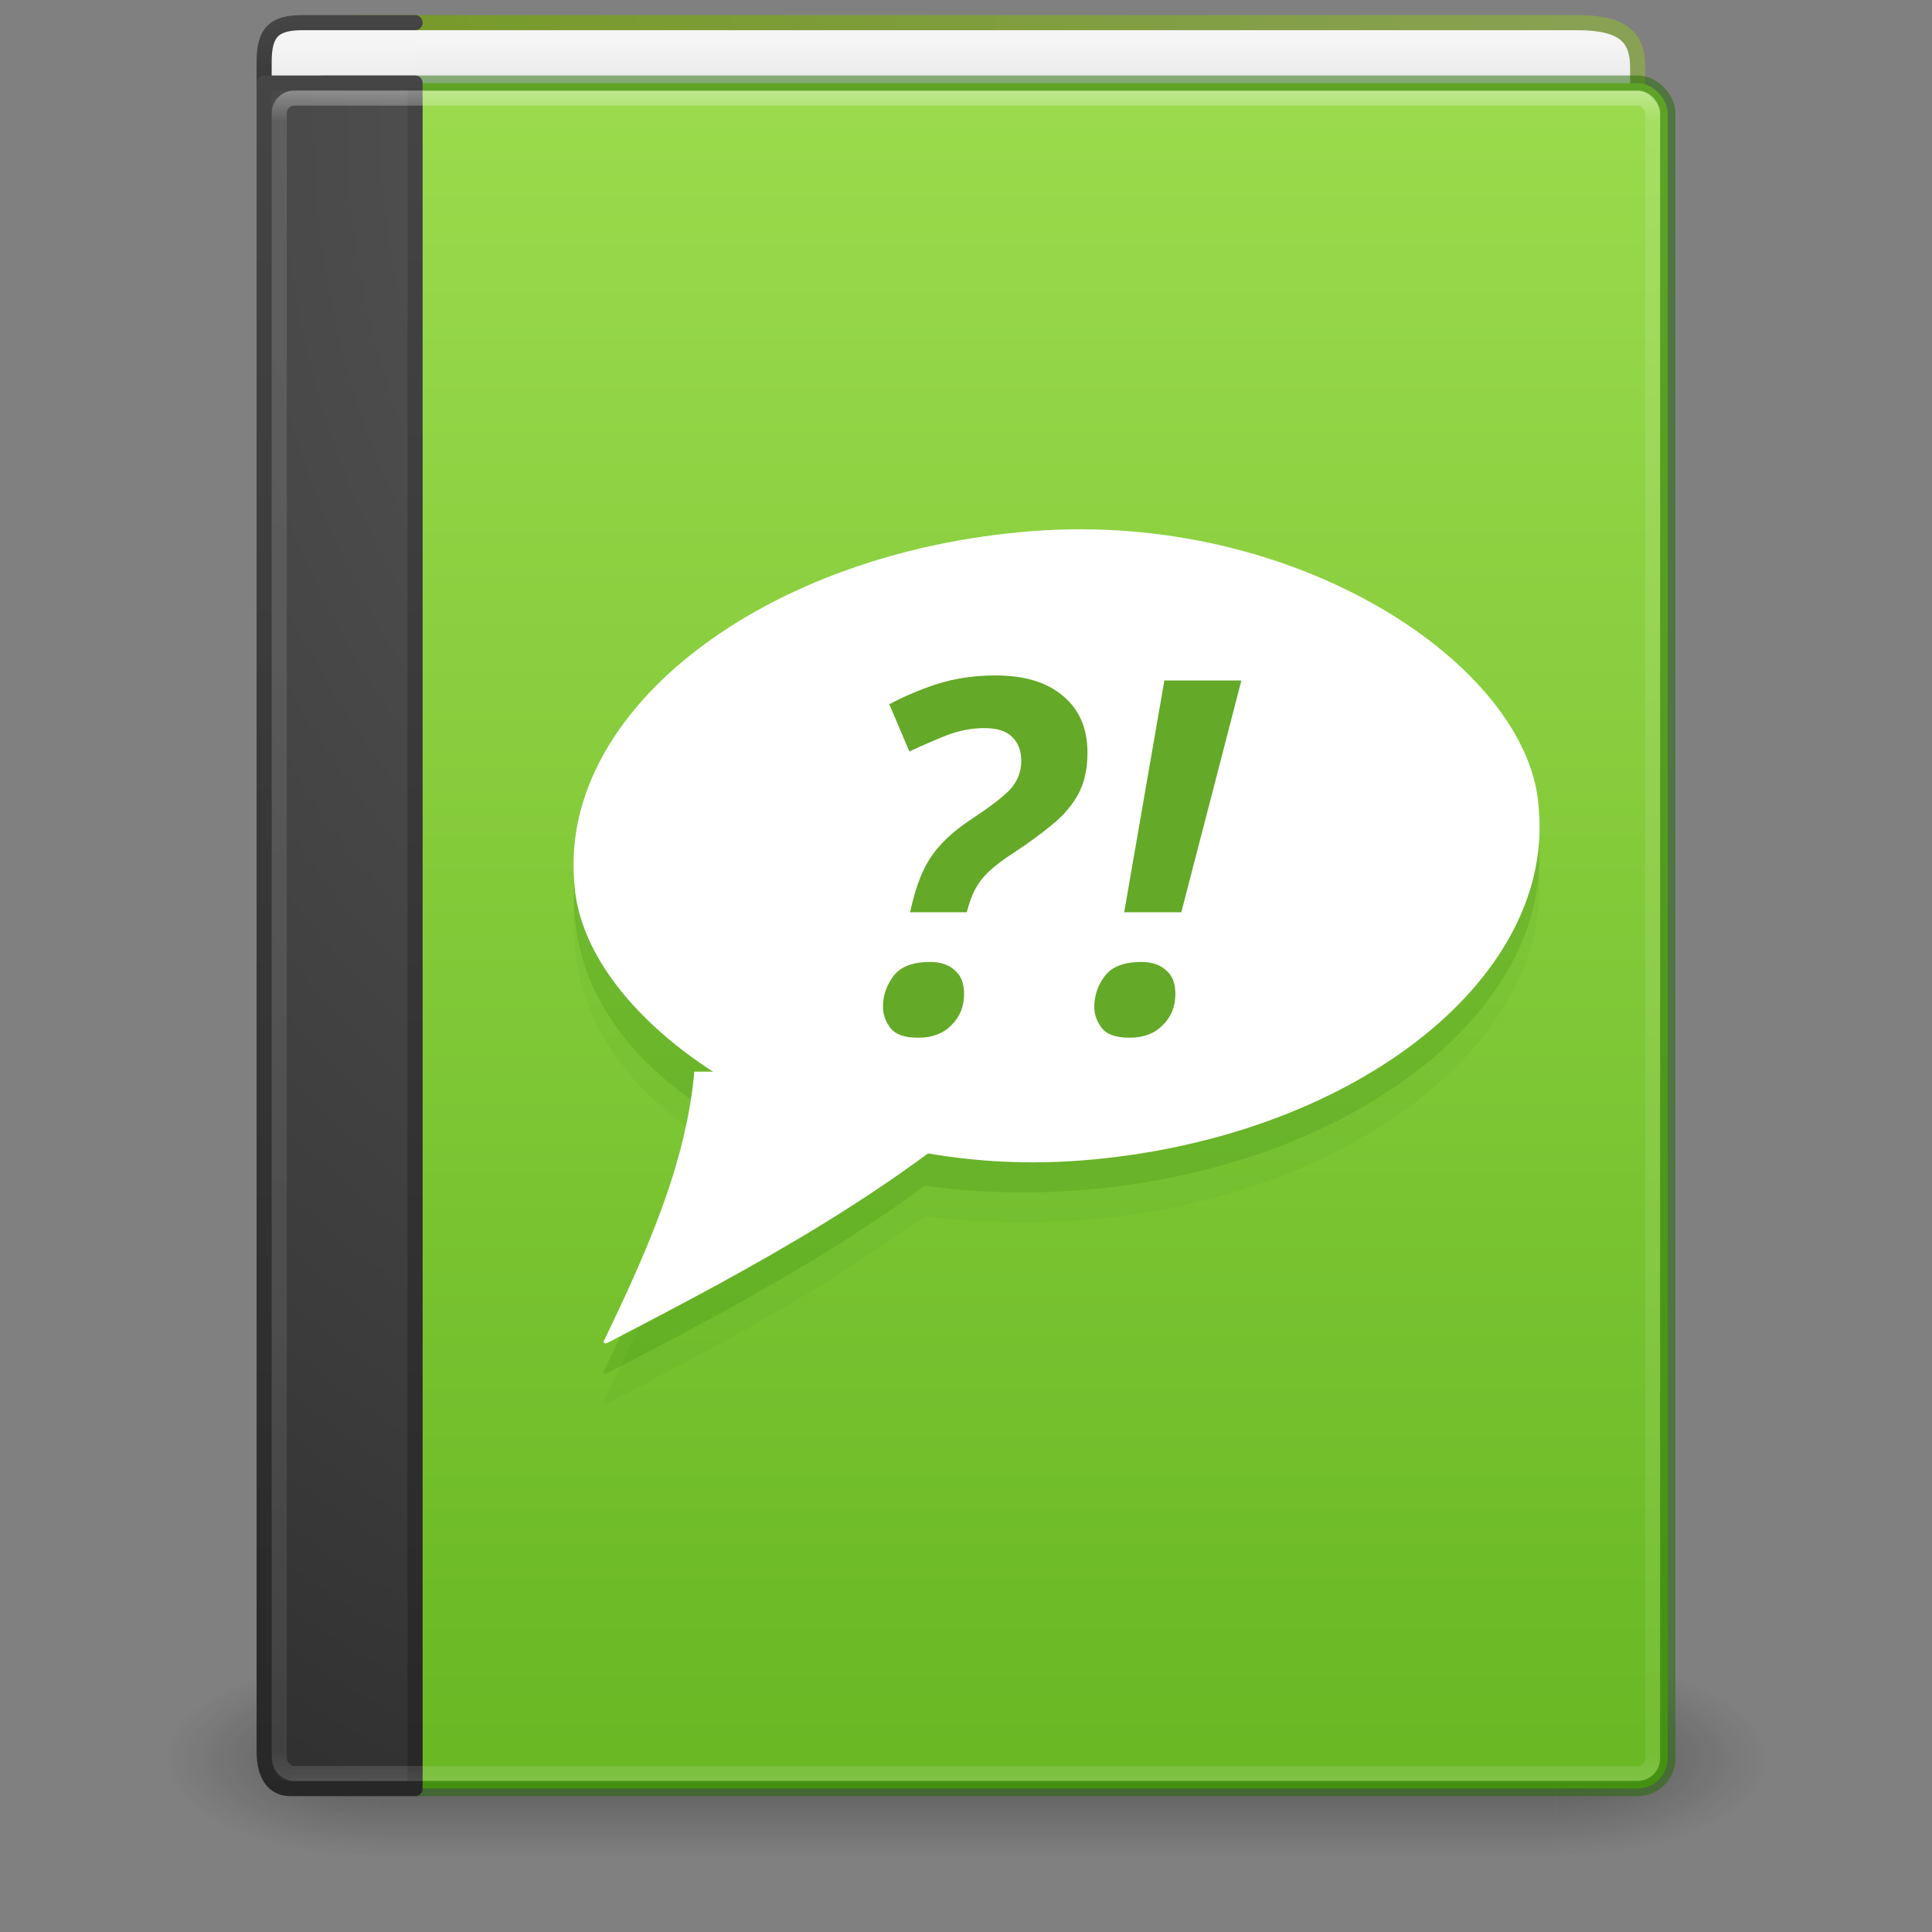 <?xml version="1.0" encoding="UTF-8" standalone="no"?>
<svg
   xmlns:dc="http://purl.org/dc/elements/1.1/"
   xmlns:cc="http://creativecommons.org/ns#"
   xmlns:rdf="http://www.w3.org/1999/02/22-rdf-syntax-ns#"
   xmlns:svg="http://www.w3.org/2000/svg"
   xmlns="http://www.w3.org/2000/svg"
   xmlns:xlink="http://www.w3.org/1999/xlink"
   xmlns:sodipodi="http://sodipodi.sourceforge.net/DTD/sodipodi-0.dtd"
   xmlns:inkscape="http://www.inkscape.org/namespaces/inkscape"
   version="1.1"
   width="128"
   height="128"
   id="svg4134"
   sodipodi:docname="application-vnd.comicbook+zip.svg"
   inkscape:version="1.0.2 (e86c870879, 2021-01-15)">
  <rect width="100%" height="100%" fill="#808080" stroke="none"/>
  <path
     style="display:inline;fill:url(#linearGradient4333-3);fill-opacity:1;stroke:url(#linearGradient1006);stroke-width:1;stroke-linecap:round;stroke-linejoin:round;stroke-miterlimit:0;stroke-dasharray:none;stroke-dashoffset:0;stroke-opacity:1"
     id="path2723"
     d="m 108.5,7.5 v -3 c 0,-1.942 -0.842,-3 -4,-3 h -81 v 6"
     sodipodi:nodetypes="ccccc" />
  <path
     style="color:#000000;display:inline;overflow:visible;visibility:visible;fill:url(#linearGradient3156);fill-opacity:1;fill-rule:nonzero;stroke:url(#linearGradient3158);stroke-width:1;stroke-linecap:round;stroke-linejoin:round;stroke-miterlimit:4;stroke-dasharray:none;stroke-dashoffset:0;stroke-opacity:1;marker:none;enable-background:accumulate"
     id="rect5505-21-3-9"
     d="m 27.5,7.5 h -10 V 4.086 C 17.5,2.15 18.144,1.5 20.047,1.5 H 27.5"
     sodipodi:nodetypes="ccssc" />
  <sodipodi:namedview
     id="namedview71"
     pagecolor="#ffffff"
     bordercolor="#666666"
     borderopacity="1.0"
     inkscape:pageshadow="2"
     inkscape:pageopacity="0.0"
     inkscape:pagecheckerboard="0"
     showgrid="false"
     inkscape:zoom="26.193818"
     inkscape:cx="59.565546"
     inkscape:cy="79.941552"
     inkscape:window-width="1319"
     inkscape:window-height="954"
     inkscape:window-x="389"
     inkscape:window-y="49"
     inkscape:window-maximized="0"
     inkscape:current-layer="svg4134"
     inkscape:document-rotation="0"
     inkscape:snap-object-midpoints="true"
     inkscape:snap-center="true" />
  <defs
     id="defs4136">
    <linearGradient
       x1="24"
       y1="5"
       x2="24"
       y2="43"
       id="linearGradient3142"
       xlink:href="#linearGradient3731"
       gradientUnits="userSpaceOnUse"
       gradientTransform="matrix(2.459,0,0,3,4.973,-10)" />
    <linearGradient
       id="linearGradient3731">
      <stop
         id="stop3733"
         style="stop-color:#ffffff;stop-opacity:1"
         offset="0" />
      <stop
         id="stop3735"
         style="stop-color:#ffffff;stop-opacity:0.235"
         offset="0.027" />
      <stop
         id="stop3737"
         style="stop-color:#ffffff;stop-opacity:0.157"
         offset="0.974" />
      <stop
         id="stop3739"
         style="stop-color:#ffffff;stop-opacity:0.392"
         offset="1" />
    </linearGradient>
    <radialGradient
       cx="7.496"
       cy="8.45"
       r="20"
       fx="7.496"
       fy="8.45"
       id="radialGradient3145"
       xlink:href="#linearGradient2867-449-88-871-390-598-476-591-434-148-57-177-641-289-620-227-114-444-680-744-8"
       gradientUnits="userSpaceOnUse"
       gradientTransform="matrix(3.8856932e-8,6.771,-4.945,-1.2475281e-7,98.28,-43.568)" />
    <linearGradient
       id="linearGradient2867-449-88-871-390-598-476-591-434-148-57-177-641-289-620-227-114-444-680-744-8">
      <stop
         id="stop5430-8"
         style="stop-color:#5f5f5f;stop-opacity:1"
         offset="0" />
      <stop
         id="stop5432-3"
         style="stop-color:#4f4f4f;stop-opacity:1"
         offset="0.262" />
      <stop
         id="stop5434-1"
         style="stop-color:#3b3b3b;stop-opacity:1"
         offset="0.705" />
      <stop
         id="stop5436-8"
         style="stop-color:#2b2b2b;stop-opacity:1"
         offset="1" />
    </linearGradient>
    <linearGradient
       x1="24"
       y1="44"
       x2="24"
       y2="3.899"
       id="linearGradient3147"
       xlink:href="#linearGradient3707-319-631-407-324-616-674-812-821-107-178-392-400-6"
       gradientUnits="userSpaceOnUse"
       gradientTransform="matrix(2,0,0,2.897,8.5,-7.539)" />
    <linearGradient
       id="linearGradient3707-319-631-407-324-616-674-812-821-107-178-392-400-6">
      <stop
         id="stop5440-4"
         style="stop-color:#272727;stop-opacity:1"
         offset="0" />
      <stop
         id="stop5442-3"
         style="stop-color:#454545;stop-opacity:1"
         offset="1" />
    </linearGradient>
    <linearGradient
       x1="10.654"
       y1="1"
       x2="10.654"
       y2="3"
       id="linearGradient3156"
       xlink:href="#linearGradient2346"
       gradientUnits="userSpaceOnUse"
       gradientTransform="matrix(2.6,0,0,2.75,0.599,0.125)" />
    <linearGradient
       id="linearGradient2346">
      <stop
         id="stop2348"
         style="stop-color:#f5f5f5;stop-opacity:1"
         offset="0" />
      <stop
         id="stop2350"
         style="stop-color:#e1e1e1;stop-opacity:1"
         offset="1" />
    </linearGradient>
    <linearGradient
       x1="24"
       y1="44"
       x2="24"
       y2="3.899"
       id="linearGradient3158"
       xlink:href="#linearGradient3707-319-631-407-324-616-674-812-821-107-178-392-400-6-2"
       gradientUnits="userSpaceOnUse"
       gradientTransform="matrix(2.6,0,0,0.282,5.8,0.231)" />
    <linearGradient
       id="linearGradient3707-319-631-407-324-616-674-812-821-107-178-392-400-6-2">
      <stop
         id="stop5440-4-8"
         style="stop-color:#272727;stop-opacity:1"
         offset="0" />
      <stop
         id="stop5442-3-8"
         style="stop-color:#454545;stop-opacity:1"
         offset="1" />
    </linearGradient>
    <radialGradient
       cx="4.993"
       cy="43.5"
       r="2.5"
       fx="4.993"
       fy="43.5"
       id="radialGradient2455"
       xlink:href="#linearGradient3688-166-749"
       gradientUnits="userSpaceOnUse"
       gradientTransform="matrix(2.004,0,0,1.4,27.988,-17.4)" />
    <linearGradient
       id="linearGradient3688-166-749">
      <stop
         id="stop2883"
         style="stop-color:#181818;stop-opacity:1"
         offset="0" />
      <stop
         id="stop2885"
         style="stop-color:#181818;stop-opacity:0"
         offset="1" />
    </linearGradient>
    <radialGradient
       cx="4.993"
       cy="43.5"
       r="2.5"
       fx="4.993"
       fy="43.5"
       id="radialGradient2457"
       xlink:href="#linearGradient3688-464-309"
       gradientUnits="userSpaceOnUse"
       gradientTransform="matrix(2.004,0,0,1.4,-20.012,-104.4)" />
    <linearGradient
       id="linearGradient3688-464-309">
      <stop
         id="stop2889"
         style="stop-color:#181818;stop-opacity:1"
         offset="0" />
      <stop
         id="stop2891"
         style="stop-color:#181818;stop-opacity:0"
         offset="1" />
    </linearGradient>
    <linearGradient
       x1="25.058"
       y1="47.028"
       x2="25.058"
       y2="39.999"
       id="linearGradient2459"
       xlink:href="#linearGradient3702-501-757"
       gradientUnits="userSpaceOnUse" />
    <linearGradient
       id="linearGradient3702-501-757">
      <stop
         id="stop2895"
         style="stop-color:#181818;stop-opacity:0"
         offset="0" />
      <stop
         id="stop2897"
         style="stop-color:#181818;stop-opacity:1"
         offset="0.5" />
      <stop
         id="stop2899"
         style="stop-color:#181818;stop-opacity:0"
         offset="1" />
    </linearGradient>
    <linearGradient
       id="linearGradient4280">
      <stop
         id="stop4282"
         style="stop-color:#9bdb4d;stop-opacity:1"
         offset="0" />
      <stop
         id="stop4284"
         style="stop-color:#68b723;stop-opacity:1"
         offset="1" />
    </linearGradient>
    <linearGradient
       y2="92.241"
       x2="112.427"
       y1="-17.605"
       x1="112.427"
       gradientTransform="matrix(0.996,0,0,1.037,-47.214,23.32)"
       gradientUnits="userSpaceOnUse"
       id="linearGradient4318"
       xlink:href="#linearGradient4280" />
    <linearGradient
       x1="24.627"
       y1="3.27"
       x2="24.627"
       y2="4.355"
       id="linearGradient4333-3"
       xlink:href="#linearGradient2346"
       gradientUnits="userSpaceOnUse"
       gradientTransform="matrix(2.665,0,0,4.093,4.363,-10.563)" />
    <linearGradient
       inkscape:collect="always"
       xlink:href="#linearGradient974"
       id="linearGradient1006"
       gradientUnits="userSpaceOnUse"
       gradientTransform="matrix(1.901,0,0,1.988,6.833,0.05)"
       x1="9.243"
       y1="1.541"
       x2="53.049"
       y2="1.541" />
    <linearGradient
       id="linearGradient974">
      <stop
         id="stop966"
         style="stop-color:#769a28;stop-opacity:1"
         offset="0" />
      <stop
         id="stop972"
         style="stop-color:#89a154;stop-opacity:1"
         offset="1" />
    </linearGradient>
  </defs>
  <g
     style="display:inline"
     id="g2036"
     transform="matrix(2.65,0,0,1.444,0.4,55.111)">
    <g
       style="opacity:0.4"
       id="g3712"
       transform="matrix(1.053,0,0,1.286,-1.263,-13.429)">
      <rect
         style="fill:url(#radialGradient2455);fill-opacity:1;stroke:none"
         id="rect2801"
         y="40"
         x="38"
         height="7"
         width="5" />
      <rect
         style="fill:url(#radialGradient2457);fill-opacity:1;stroke:none"
         id="rect3696"
         transform="scale(-1,-1)"
         y="-47"
         x="-10"
         height="7"
         width="5" />
      <rect
         style="fill:url(#linearGradient2459);fill-opacity:1;stroke:none"
         id="rect3700"
         y="40"
         x="10"
         height="7"
         width="28" />
    </g>
  </g>
  <rect
     width="90.981"
     height="112.981"
     rx="2"
     ry="2"
     x="19.51"
     y="5.51"
     id="rect2719-1"
     style="color:#000000;clip-rule:nonzero;display:inline;overflow:visible;visibility:visible;opacity:1;isolation:auto;mix-blend-mode:normal;color-interpolation:sRGB;color-interpolation-filters:linearRGB;solid-color:#000000;solid-opacity:1;fill:url(#linearGradient4318);fill-opacity:1;fill-rule:nonzero;stroke:#206b00;stroke-width:1.019;stroke-linecap:round;stroke-linejoin:round;stroke-miterlimit:0;stroke-dasharray:none;stroke-dashoffset:0;stroke-opacity:0.498;color-rendering:auto;image-rendering:auto;shape-rendering:auto;text-rendering:auto;enable-background:accumulate" />
  <path
     style="color:#000000;display:inline;overflow:visible;visibility:visible;fill:url(#radialGradient3145);fill-opacity:1;fill-rule:nonzero;stroke:url(#linearGradient3147);stroke-width:1;stroke-linecap:round;stroke-linejoin:round;stroke-miterlimit:4;stroke-dasharray:none;stroke-dashoffset:0;stroke-opacity:1;marker:none;enable-background:accumulate"
     id="rect5505-21-3"
     d="m 27.5,5.5 c 0,0 0,78.574 0,113 H 19.247 C 18.105,118.5 17.5,117.592 17.5,116.032 V 5.5 Z" />
  <rect
     style="opacity:0.5;fill:none;stroke:url(#linearGradient3142);stroke-width:1;stroke-linecap:round;stroke-linejoin:round;stroke-miterlimit:4;stroke-dasharray:none;stroke-dashoffset:0;stroke-opacity:1"
     id="rect6741-0"
     y="6.5"
     x="18.5"
     ry="1"
     rx="1"
     height="111"
     width="91" />
  <path
     id="path920"
     style="opacity:0.05;fill:#206b00;fill-opacity:1;stroke-width:1"
     d="m 71.629,39.004 c -1.082,0.014 -2.177,0.065 -3.283,0.152 -17.696,1.393 -31.211,11.727 -30.303,23.172 l 0.029,0.371 c 0.386,4.868 3.325,9.124 7.928,12.307 -0.54,6.159 -3.244,12.123 -5.986,17.83 -0.058,0.17 0.091,0.185 0.199,0.148 7.324,-3.792 14.522,-7.618 21.062,-12.426 3.284,0.452 6.773,0.569 10.379,0.285 17.696,-1.393 31.211,-11.729 30.303,-23.174 l -0.029,-0.369 C 101.076,46.572 87.859,38.788 71.629,39.004 Z" />
  <path
     id="rect915"
     style="opacity:0.15;fill:#206b00;fill-opacity:1;stroke-width:1"
     d="m 71.629,37.004 c -1.082,0.014 -2.177,0.065 -3.283,0.152 -17.696,1.393 -31.211,11.727 -30.303,23.172 l 0.029,0.371 c 0.386,4.868 3.325,9.124 7.928,12.307 -0.54,6.159 -3.244,12.123 -5.986,17.83 -0.058,0.17 0.091,0.185 0.199,0.148 7.324,-3.792 14.522,-7.618 21.062,-12.426 3.284,0.452 6.773,0.569 10.379,0.285 17.696,-1.393 31.211,-11.729 30.303,-23.174 l -0.029,-0.369 C 101.076,44.572 87.859,36.788 71.629,37.004 Z" />
  <rect
     style="fill:#ffffff;stroke-width:1"
     id="rect1003"
     width="64.082"
     height="41.818"
     x="33.311"
     y="40.41"
     rx="32.049"
     ry="20.723"
     transform="matrix(0.997,-0.078,0.079,0.997,0,0)" />
  <path
     id="path2758"
     style="fill:#ffffff;stroke-width:1"
     d="M 68,71 C 59.862,78.647 50.149,83.84 40.212,88.984 c -0.108,0.036 -0.257,0.022 -0.199,-0.148 2.743,-5.709 5.448,-11.675 5.987,-17.836 z"
     sodipodi:nodetypes="ccccc" />
  <g
     id="path926"
     transform="translate(-1.75,-3)">
    <path
       id="path956"
       style="color:#000000;font-style:italic;font-variant:normal;font-weight:bold;font-stretch:normal;font-size:29.333px;line-height:1.25;font-family:'noto sans';-inkscape-font-specification:'noto sans Bold Italic';font-variant-ligatures:normal;font-variant-position:normal;font-variant-caps:normal;font-variant-numeric:normal;font-variant-alternates:normal;font-variant-east-asian:normal;font-feature-settings:normal;font-variation-settings:normal;text-indent:0;text-align:start;text-decoration:none;text-decoration-line:none;text-decoration-style:solid;text-decoration-color:#000000;letter-spacing:2px;word-spacing:0px;text-transform:none;writing-mode:lr-tb;direction:ltr;text-orientation:mixed;dominant-baseline:auto;baseline-shift:baseline;text-anchor:start;white-space:normal;shape-padding:0;shape-margin:0;inline-size:0;clip-rule:nonzero;display:inline;overflow:visible;visibility:visible;isolation:auto;mix-blend-mode:normal;color-interpolation:sRGB;color-interpolation-filters:linearRGB;solid-color:#000000;solid-opacity:1;vector-effect:none;fill:#64a927;fill-opacity:1;fill-rule:nonzero;stroke:none;stroke-width:0.5;stroke-linecap:butt;stroke-linejoin:miter;stroke-miterlimit:4;stroke-dasharray:none;stroke-dashoffset:0;stroke-opacity:1;color-rendering:auto;image-rendering:auto;shape-rendering:auto;text-rendering:auto;enable-background:accumulate;stop-color:#000000;stop-opacity:1"
       d="m 67.703,47.75 c -1.402,0 -2.71,0.195 -3.928,0.586 -1.132,0.37 -2.156,0.82 -3.107,1.322 l 1.33,3.129 c 0.895,-0.413 1.729,-0.779 2.457,-1.064 l 0.002,-0.002 h 0.002 c 0.84,-0.32 1.674,-0.482 2.498,-0.482 0.827,0 1.466,0.185 1.873,0.607 0.391,0.385 0.582,0.928 0.582,1.572 0,0.747 -0.281,1.419 -0.818,1.969 l -0.002,0.002 -0.002,0.002 C 68.07,55.899 67.26,56.514 66.145,57.25 h -0.002 c -1.335,0.872 -2.288,1.801 -2.873,2.777 l -0.002,0.002 c -0.543,0.887 -0.931,2.063 -1.221,3.41 h 3.752 c 0.151,-0.56 0.319,-1.068 0.531,-1.463 0,0 0,-0.002 0,-0.002 0.24,-0.468 0.564,-0.89 0.967,-1.262 0.422,-0.39 0.963,-0.797 1.627,-1.223 0.943,-0.616 1.784,-1.23 2.521,-1.844 l 0.002,-0.002 h 0.002 c 0.747,-0.602 1.322,-1.275 1.734,-2.02 0.407,-0.755 0.615,-1.664 0.615,-2.74 0,-1.628 -0.532,-2.857 -1.607,-3.764 l -0.002,-0.002 C 71.137,48.214 69.654,47.75 67.703,47.75 Z m -4.311,18.982 c -1.197,0 -1.983,0.321 -2.445,0.93 l -0.002,0.002 C 60.477,68.29 60.25,68.962 60.25,69.707 c 0,0.519 0.169,0.987 0.521,1.436 0.32,0.387 0.898,0.607 1.807,0.607 0.945,0 1.658,-0.274 2.197,-0.822 l 0.002,-0.002 0.002,-0.002 c 0.566,-0.554 0.842,-1.229 0.842,-2.082 0,-0.703 -0.2,-1.194 -0.594,-1.541 l -0.004,-0.002 -0.002,-0.002 c -0.402,-0.374 -0.929,-0.564 -1.629,-0.564 z" />
  </g>
  <g
     id="path928"
     transform="translate(-2.75,-3)">
    <path
       id="path962"
       style="color:#000000;font-style:italic;font-variant:normal;font-weight:bold;font-stretch:normal;font-size:29.333px;line-height:1.25;font-family:'noto sans';-inkscape-font-specification:'noto sans Bold Italic';font-variant-ligatures:normal;font-variant-position:normal;font-variant-caps:normal;font-variant-numeric:normal;font-variant-alternates:normal;font-variant-east-asian:normal;font-feature-settings:normal;font-variation-settings:normal;text-indent:0;text-align:start;text-decoration:none;text-decoration-line:none;text-decoration-style:solid;text-decoration-color:#000000;letter-spacing:2px;word-spacing:0px;text-transform:none;writing-mode:lr-tb;direction:ltr;text-orientation:mixed;dominant-baseline:auto;baseline-shift:baseline;text-anchor:start;white-space:normal;shape-padding:0;shape-margin:0;inline-size:0;clip-rule:nonzero;display:inline;overflow:visible;visibility:visible;isolation:auto;mix-blend-mode:normal;color-interpolation:sRGB;color-interpolation-filters:linearRGB;solid-color:#000000;solid-opacity:1;vector-effect:none;fill:#64a927;fill-opacity:1;fill-rule:nonzero;stroke:none;stroke-width:0.5;stroke-linecap:butt;stroke-linejoin:miter;stroke-miterlimit:4;stroke-dasharray:none;stroke-dashoffset:0;stroke-opacity:1;color-rendering:auto;image-rendering:auto;shape-rendering:auto;text-rendering:auto;enable-background:accumulate;stop-color:#000000;stop-opacity:1"
       d="m 79.893,48.082 -2.662,15.357 h 3.785 l 3.979,-15.357 z m -1.5,18.65 c -1.197,0 -1.983,0.321 -2.445,0.93 l -0.002,0.002 C 75.477,68.29 75.25,68.962 75.25,69.707 c 0,0.519 0.169,0.987 0.521,1.436 0.32,0.387 0.898,0.607 1.807,0.607 0.945,0 1.658,-0.274 2.197,-0.822 l 0.002,-0.002 0.002,-0.002 c 0.566,-0.554 0.842,-1.229 0.842,-2.082 0,-0.703 -0.2,-1.194 -0.594,-1.541 l -0.004,-0.002 -0.002,-0.002 c -0.402,-0.374 -0.929,-0.564 -1.629,-0.564 z" />
  </g>
</svg>
